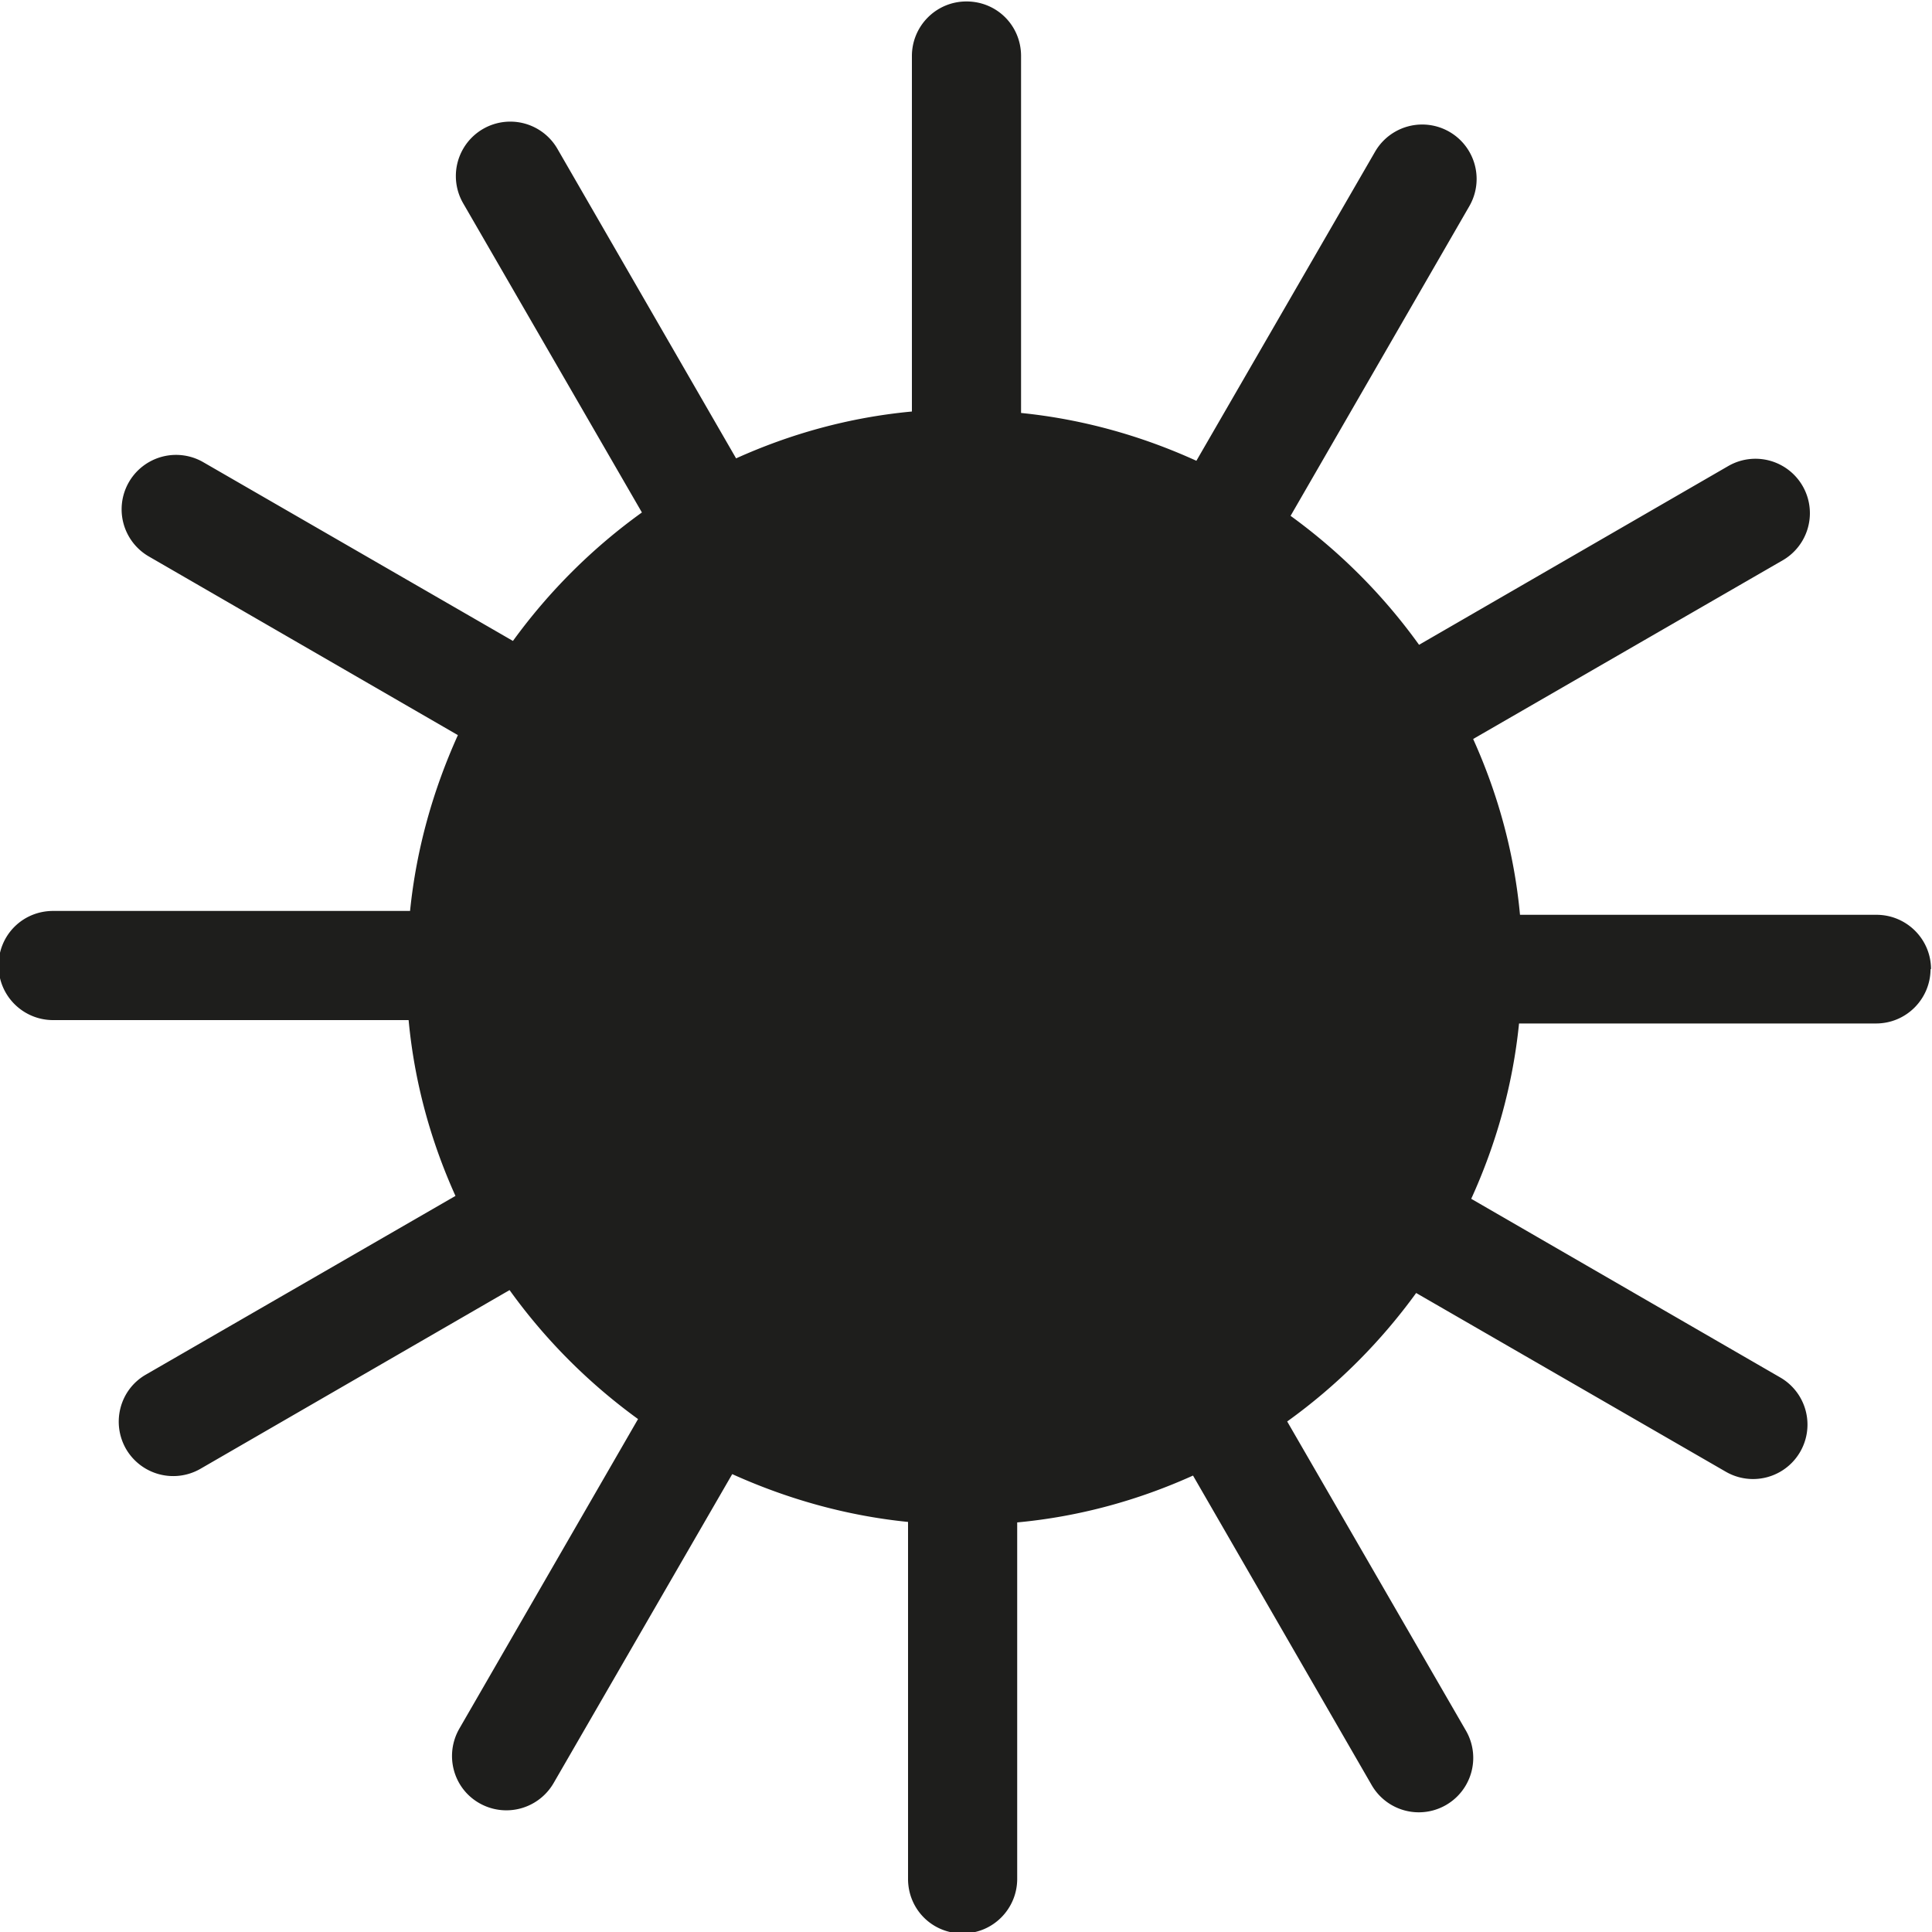 <svg viewBox="0 0 40 40" xmlns="http://www.w3.org/2000/svg">
  <path fill="#1e1e1c" d="M39.97 20.06c0 .62-.5 1.13-1.13 1.13h-7.39c-.13 1.29-.48 2.51-.99 3.63l6.4 3.7a1.126 1.126 0 1 1-1.13 1.95l-6.41-3.7c-.74 1.02-1.64 1.92-2.67 2.66l3.7 6.4a1.126 1.126 0 1 1-1.95 1.13l-3.7-6.41c-1.13.51-2.35.85-3.64.97v7.38c0 .62-.5 1.13-1.13 1.13s-1.13-.5-1.13-1.13v-7.39c-1.29-.13-2.51-.48-3.64-.99l-3.7 6.4a1.13 1.13 0 0 1-1.54.41c-.54-.31-.72-1-.41-1.54l3.7-6.41c-1.02-.74-1.92-1.64-2.66-2.67l-6.4 3.7A1.13 1.13 0 0 1 2.61 30c-.31-.54-.13-1.23.41-1.54l6.41-3.7c-.51-1.13-.85-2.35-.97-3.64H1.1c-.62 0-1.13-.5-1.13-1.13s.5-1.13 1.13-1.13h7.39c.13-1.29.48-2.51.99-3.64l-6.4-3.7a1.126 1.126 0 1 1 1.13-1.95l6.41 3.7c.74-1.02 1.64-1.92 2.67-2.66l-3.7-6.4a1.126 1.126 0 1 1 1.95-1.13l3.7 6.41c1.13-.51 2.35-.85 3.64-.97V1.16c0-.62.5-1.13 1.13-1.13s1.13.5 1.13 1.13v7.39c1.29.13 2.51.48 3.63.99l3.7-6.4a1.126 1.126 0 1 1 1.95 1.13l-3.7 6.41c1.02.74 1.92 1.64 2.66 2.67l6.4-3.7a1.126 1.126 0 1 1 1.13 1.95l-6.41 3.7c.51 1.13.85 2.35.97 3.64h7.38c.62 0 1.13.5 1.13 1.13Z"/>
</svg>

